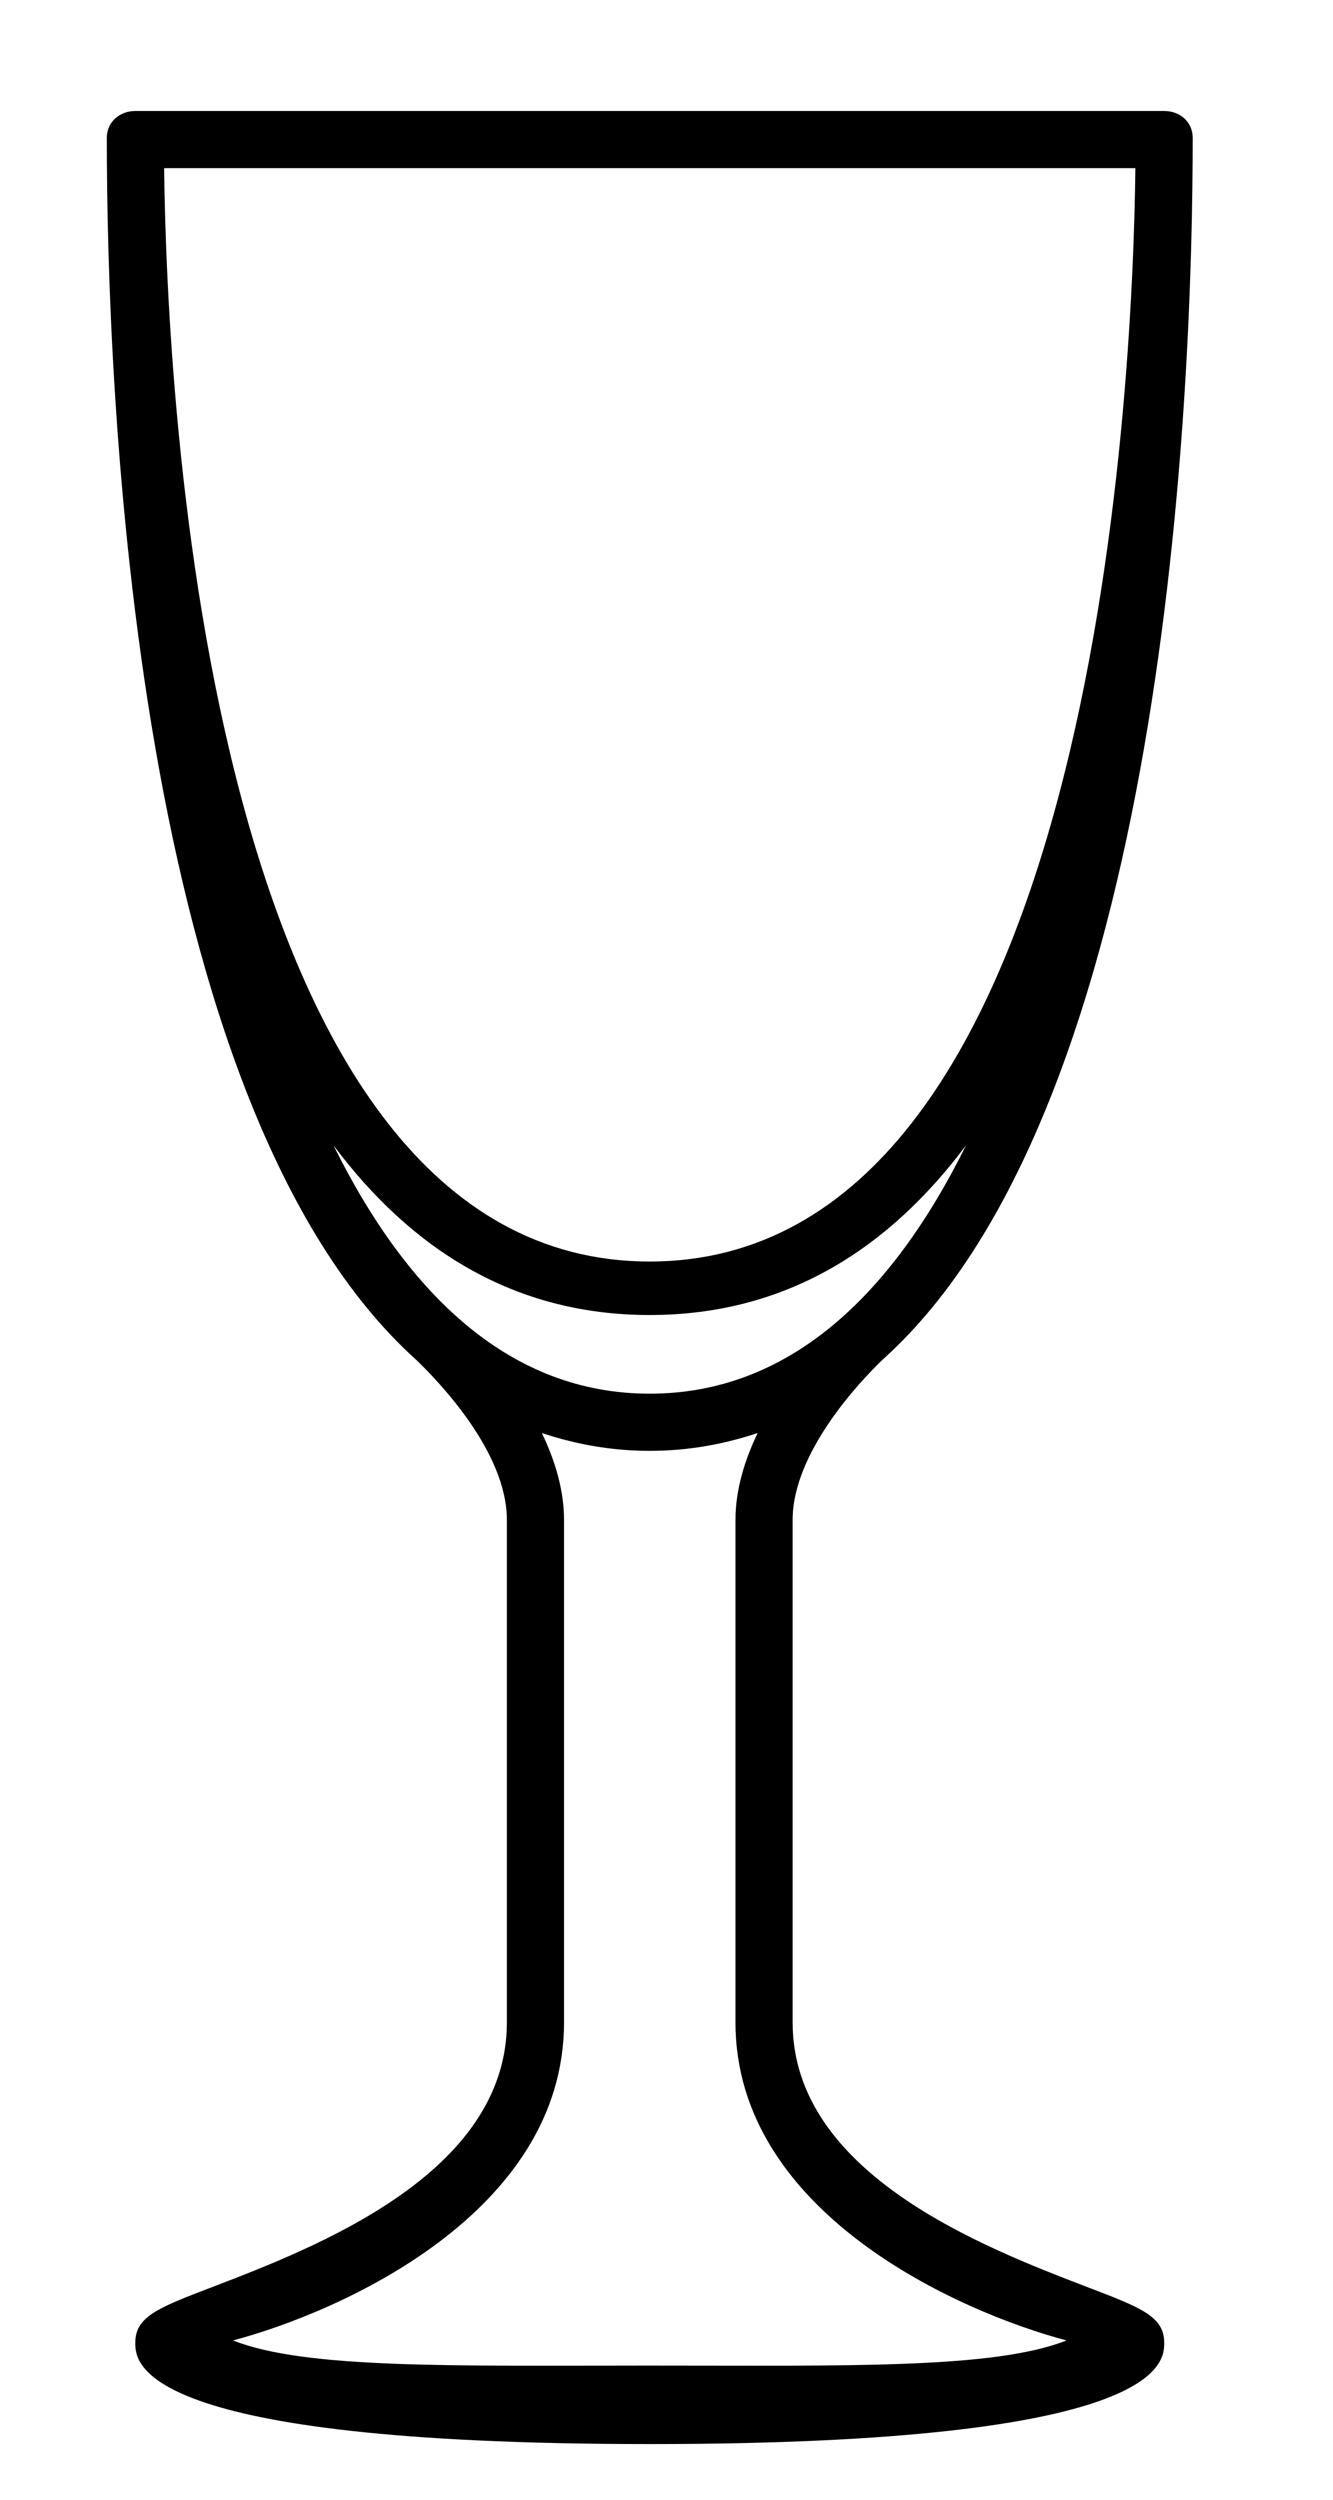 <svg width="8" height="15" viewBox="0 0 8 15" fill="none" xmlns="http://www.w3.org/2000/svg">
<path d="M6.523 13.723C5.906 13.486 4.757 13.045 4.757 12.136V9.12C4.757 8.715 5.162 8.288 5.3 8.156C7.001 6.625 7.158 2.337 7.158 0.827C7.158 0.732 7.082 0.666 6.987 0.666H0.812C0.718 0.666 0.641 0.732 0.641 0.827C0.641 2.337 0.798 6.631 2.499 8.161C2.637 8.294 3.042 8.715 3.042 9.12V12.136C3.042 13.045 1.893 13.486 1.276 13.723C0.948 13.848 0.812 13.901 0.812 14.058C0.812 14.176 0.812 14.666 3.899 14.666C6.987 14.666 6.987 14.176 6.987 14.058C6.987 13.901 6.851 13.848 6.523 13.723H6.523ZM6.814 1.009C6.798 2.381 6.554 7.57 3.899 7.57C1.245 7.57 1.001 2.381 0.985 1.009H6.814ZM3.899 7.891C4.722 7.891 5.337 7.489 5.798 6.872C5.345 7.787 4.725 8.363 3.899 8.363C3.074 8.363 2.454 7.787 2.001 6.872C2.462 7.489 3.077 7.891 3.899 7.891ZM3.899 14.195C2.713 14.195 1.831 14.216 1.398 14.044H1.399C2.043 13.873 3.385 13.28 3.385 12.136V9.12C3.385 8.939 3.33 8.762 3.252 8.599C3.453 8.666 3.667 8.706 3.899 8.706C4.132 8.706 4.346 8.666 4.547 8.599C4.469 8.762 4.414 8.939 4.414 9.12V12.136C4.414 13.28 5.756 13.873 6.4 14.044H6.401C5.967 14.216 5.086 14.195 3.899 14.195H3.899Z" fill="black"/>
</svg>
